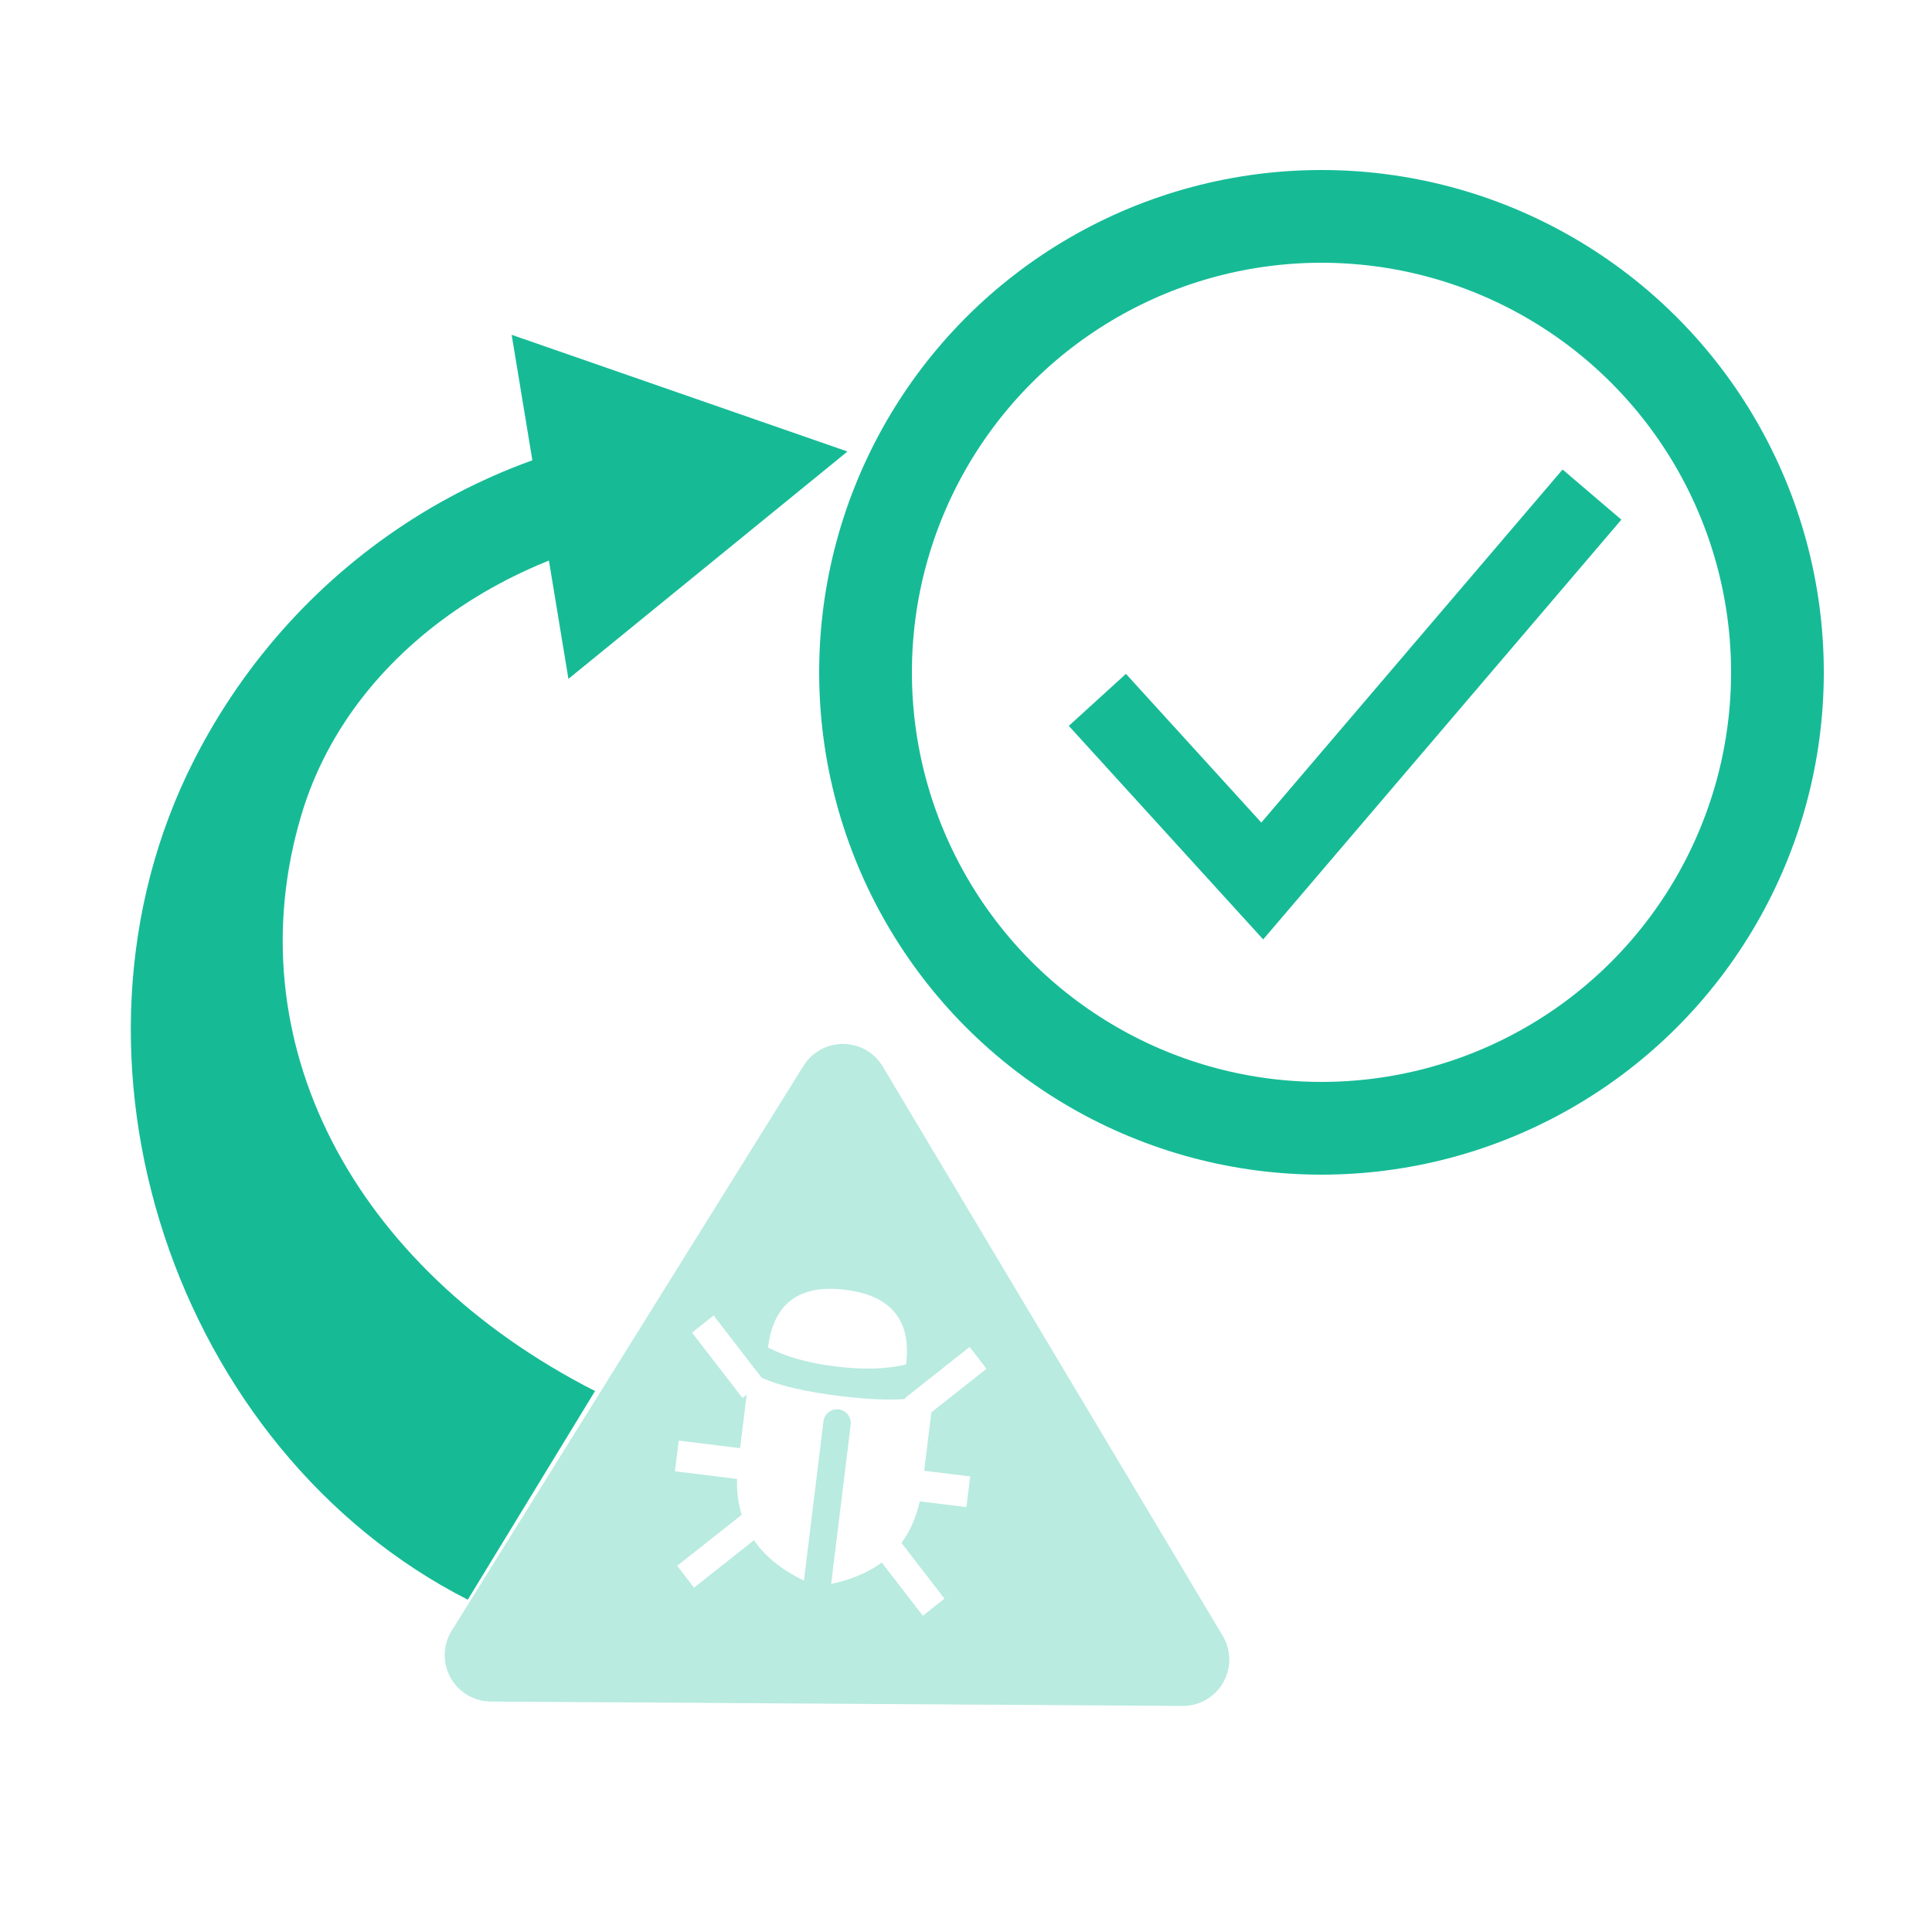 <?xml version="1.0" encoding="UTF-8"?>
<svg width="125px" height="125px" viewBox="0 0 125 125" version="1.1" xmlns="http://www.w3.org/2000/svg" xmlns:xlink="http://www.w3.org/1999/xlink">
    <!-- Generator: sketchtool 52.5 (67469) - http://www.bohemiancoding.com/sketch -->
    <title>2C6733E0-45F4-4CAA-965F-F9CA0E7E958E</title>
    <desc>Created with sketchtool.</desc>
    <g id="Symbols" stroke="none" stroke-width="1" fill="none" fill-rule="evenodd">
        <g id="-g-Pictures-/-Steps-/-pic-step-03">
            <g id="Group" transform="translate(37.728, 67.11) rotate(-8) translate(-37.728, -67.11) translate(-8.272, 13.11)">
                <g id="Group-4" transform="translate(40.243, 45.098) scale(-1, 1) rotate(-125) translate(-40.243, -45.098) translate(0.243, 24.098)" fill="#16BB96">
                    <path d="M0.198,1.307 L15.965,0.099 C15.965,17.767 25.614,31.226 40.576,33.955 C52.207,36.077 63.981,28.676 69.616,18.244 L75.32,21.262 C68.567,33.763 55.295,41.749 40.584,41.749 C18.908,41.749 0.198,22.528 0.198,1.307 Z" id="Path" fill-rule="nonzero"></path>
                    <polygon id="Path-2" transform="translate(66.739, 22.574) rotate(12) translate(-66.739, -22.574) " points="56.464 24.736 77.015 34.045 75.345 11.104"></polygon>
                </g>
                <g id="Group-2" opacity="0.3" transform="translate(49, 80)"></g>
                <path d="M59.344,58.289 L85.665,92.168 C86.681,93.476 86.445,95.361 85.136,96.377 C84.704,96.713 84.187,96.925 83.642,96.988 L39.181,102.16 C37.535,102.352 36.046,101.173 35.855,99.527 C35.791,98.977 35.88,98.419 36.114,97.917 L54.254,58.866 C54.952,57.363 56.736,56.711 58.239,57.409 C58.672,57.61 59.051,57.912 59.344,58.289 Z M65.194,83.923 C65.194,82.246 65.194,80.977 65.194,80.116 L68.39,76.882 L67.137,75.613 L63.376,79.419 L63.422,79.465 C62.306,79.681 60.896,79.789 59.194,79.789 C56.975,79.789 55.253,79.606 54.03,79.238 L50.448,75.613 L49.194,76.882 L52.955,80.687 L53.194,80.445 C53.194,81.289 53.194,82.448 53.194,83.923 L49.194,83.923 L49.194,85.923 L53.238,85.923 C53.32,86.755 53.513,87.512 53.819,88.193 L50.081,91.975 L51.334,93.244 L54.809,89.728 C55.653,90.683 56.829,91.414 58.337,91.923 L58.337,81.543 C58.337,81.053 58.734,80.656 59.224,80.656 C59.714,80.656 60.111,81.053 60.111,81.543 L60.111,91.923 C61.374,91.492 62.401,90.901 63.193,90.15 L66.25,93.244 L67.504,91.975 L64.303,88.736 C64.766,87.921 65.048,86.983 65.151,85.923 L68.194,85.923 L68.194,83.923 L65.194,83.923 Z M58.694,72.923 C55.694,72.923 54.194,74.361 54.194,77.238 C55.394,77.694 56.894,77.923 58.694,77.923 C60.494,77.923 61.994,77.694 63.194,77.238 C63.194,74.361 61.694,72.923 58.694,72.923 Z" id="Combined-Shape" fill="#16BB96" opacity="0.3" transform="translate(61.065, 79.655) rotate(15) translate(-61.065, -79.655) "></path>
            </g>
            <g id="Group-3" transform="translate(56, 14)" stroke="#16BB96">
                <circle id="Oval" stroke-width="6" cx="29.5" cy="29.5" r="29.5"></circle>
                <polyline id="Path-3" stroke-width="5" points="15 31.281 25.667 43 47 18"></polyline>
            </g>
        </g>
    </g>
</svg>